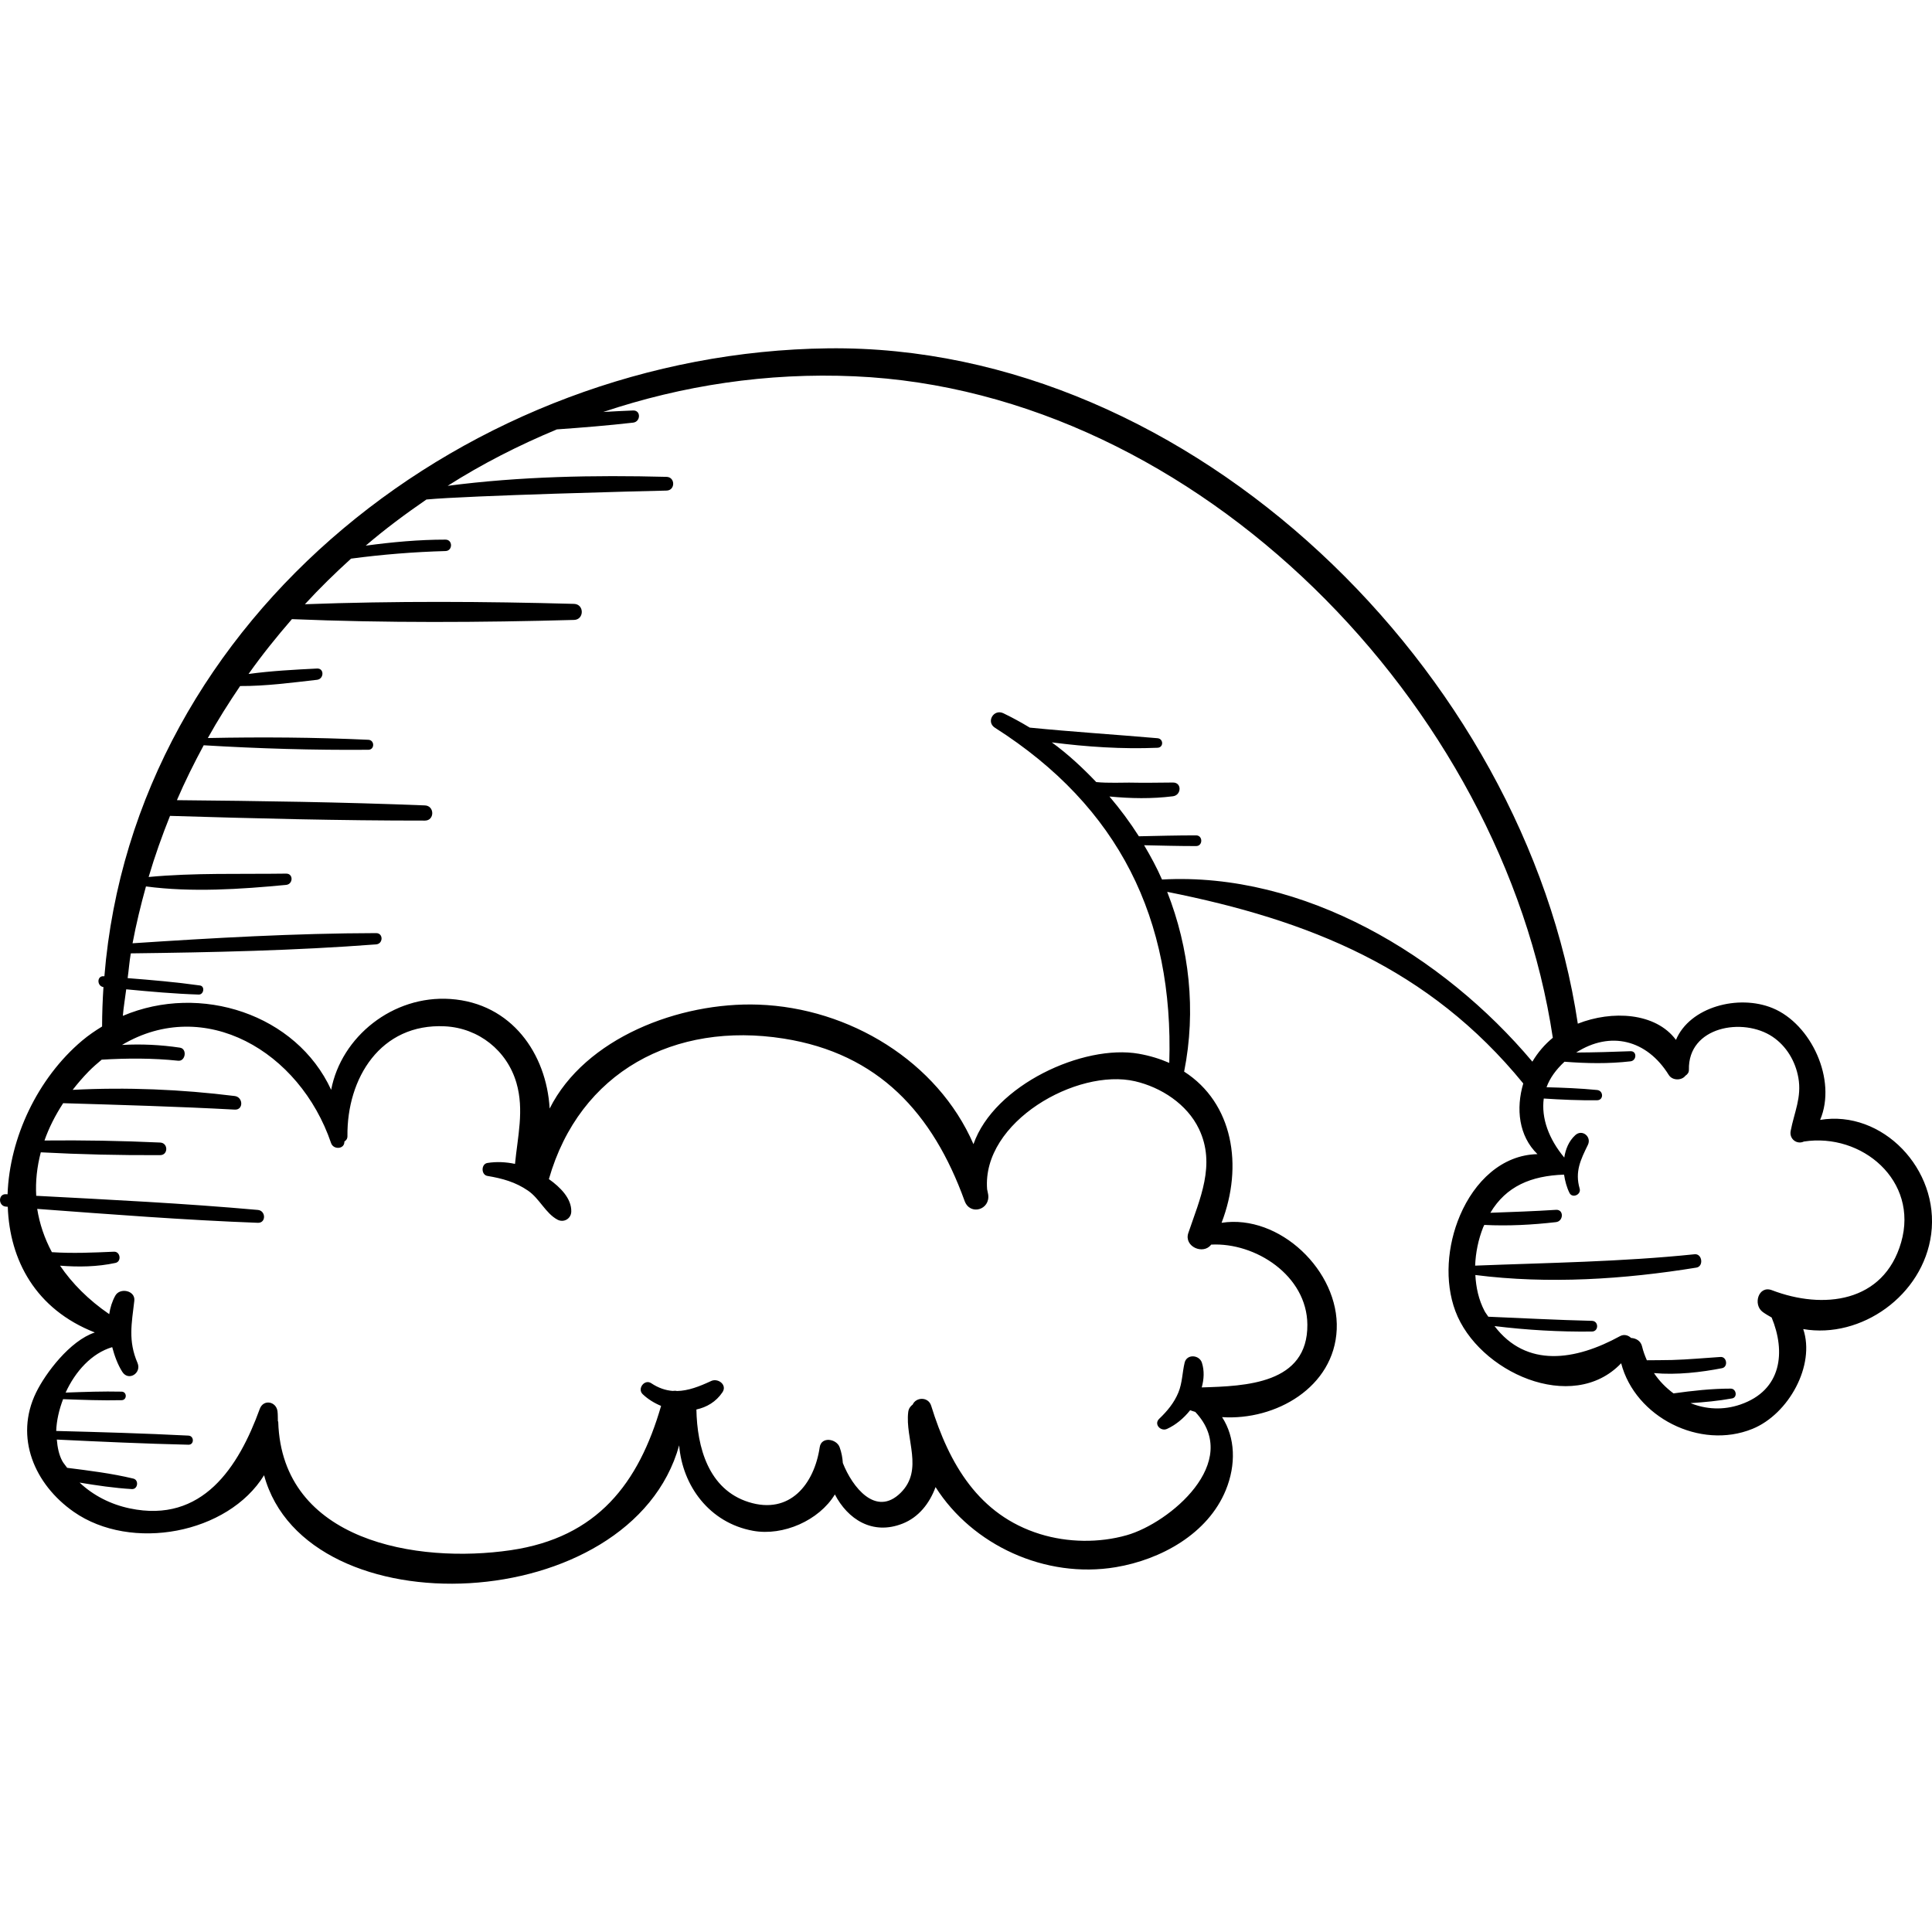 <?xml version="1.0" encoding="iso-8859-1"?>
<!-- Generator: Adobe Illustrator 18.0.0, SVG Export Plug-In . SVG Version: 6.00 Build 0)  -->
<!DOCTYPE svg PUBLIC "-//W3C//DTD SVG 1.1//EN" "http://www.w3.org/Graphics/SVG/1.1/DTD/svg11.dtd">
<svg version="1.1" id="Capa_1" xmlns="http://www.w3.org/2000/svg" xmlns:xlink="http://www.w3.org/1999/xlink" x="0px" y="0px"
	 viewBox="0 0 253.366 253.366" style="enable-background:new 0 0 253.366 253.366;" xml:space="preserve">
<g>
	<path d="M238.696,146.865c2.224-5.247-1.174-12.578-6.233-14.659c-4.484-1.845-10.859-0.156-12.674,4.166
		c-2.688-3.619-8.416-3.884-12.873-2.125c-6.897-46.114-50.504-89.139-98.322-88.566c-46.841,0.561-91.054,35.005-94.905,82.35
		l-0.092-0.007c-0.916-0.07-0.903,1.299-0.031,1.425c-0.109,1.708-0.177,3.429-0.179,5.169c-0.904,0.552-1.788,1.152-2.625,1.858
		c-5.83,4.922-9.509,12.724-9.77,20.145l-0.207-0.011c-1.052-0.058-1.039,1.556,0,1.631l0.233,0.017
		c0.243,7,3.646,13.441,11.416,16.484c-3.271,1.085-6.472,5.352-7.701,7.875c-2.872,5.895-0.2,12.053,4.926,15.64
		c7.554,5.285,20.242,2.886,24.972-4.791c5.535,20.406,48.159,18.649,54.436-3.925c0.422,5.311,3.975,10.18,9.702,11.214
		c3.943,0.712,8.644-1.361,10.717-4.77c1.666,3.209,4.898,5.4,8.885,3.823c2.101-0.831,3.528-2.637,4.319-4.787
		c4.819,7.606,14.395,12.054,23.645,10.501c5.874-0.986,12.057-4.347,14.416-10.103c1.366-3.333,1.255-6.897-0.486-9.573
		c7.022,0.466,14.707-3.912,15.035-11.512c0.328-7.642-7.499-15.148-15.102-13.973c2.885-7.484,1.498-15.714-4.909-19.827
		c1.601-8.021,0.678-16.184-2.222-23.575c18.569,3.702,34.327,9.975,46.696,25.129c-0.975,3.293-0.602,6.876,1.861,9.269
		c-4.663,0.101-8.251,3.573-10.154,8.031c-0.003,0.003-0.002,0.007-0.004,0.01c-1.685,3.952-2.049,8.676-0.607,12.542
		c2.977,7.98,15.33,13.573,21.742,6.841c1.838,7.064,10.35,11.406,17.223,8.602c4.75-1.937,8.259-8.337,6.655-13.083
		c7.581,1.307,15.71-4.392,16.777-12.436C254.385,153.323,246.837,145.51,238.696,146.865z M157.235,148.054
		c2.241,4.688,0.104,9.192-1.398,13.649c-0.596,1.769,1.958,2.904,2.998,1.517c5.802-0.303,12.561,4.05,12.615,10.486
		c0.065,7.792-8.08,8.07-13.852,8.242c0.296-1.076,0.359-2.186,0.022-3.236c-0.34-1.055-1.988-1.18-2.268,0
		c-0.31,1.306-0.297,2.63-0.813,3.893c-0.558,1.365-1.466,2.45-2.52,3.46c-0.738,0.705,0.197,1.698,1.022,1.325
		c1.116-0.504,2.188-1.378,3.036-2.45c0.218,0.086,0.446,0.145,0.669,0.219c6.207,6.576-3.382,14.573-8.974,16.167
		c-3.646,1.04-7.762,0.972-11.368-0.143c-8.064-2.492-11.933-9.217-14.29-16.834c-0.371-1.198-1.979-1.152-2.422-0.154
		c-0.289,0.215-0.529,0.514-0.586,0.977c-0.432,3.534,2.079,7.58-1.009,10.613c-3.245,3.187-6.332-0.774-7.567-3.923
		c-0.043-0.671-0.163-1.359-0.419-2.068c-0.401-1.111-2.399-1.454-2.614,0c-0.715,4.817-3.903,8.898-9.321,7.192
		c-5.273-1.66-6.761-7.198-6.85-12.143c1.349-0.293,2.575-1.003,3.417-2.258c0.657-0.98-0.587-1.895-1.479-1.479
		c-1.545,0.721-3.009,1.287-4.488,1.314c-0.195-0.051-0.366-0.034-0.565-0.011c-0.918-0.075-1.847-0.371-2.811-1.014
		c-0.872-0.581-1.867,0.729-1.114,1.444c0.677,0.644,1.51,1.162,2.41,1.534c-2.933,10.128-8.33,17.256-19.731,18.924
		c-12.261,1.794-29.993-1.15-30.478-16.828c-0.001-0.051-0.042-0.066-0.047-0.113c-0.016-0.424,0.007-0.832-0.048-1.271
		c-0.164-1.308-1.849-1.632-2.328-0.315c-2.777,7.642-7.525,15.037-17.035,13.046c-2.514-0.527-4.788-1.688-6.591-3.385
		c2.273,0.373,4.549,0.714,6.855,0.85c0.79,0.046,0.953-1.195,0.187-1.378c-2.857-0.684-5.764-1.042-8.673-1.41
		c-0.206-0.306-0.461-0.566-0.64-0.896c-0.438-0.81-0.632-1.785-0.716-2.809c5.754,0.278,11.503,0.541,17.264,0.675
		c0.772,0.018,0.764-1.156,0-1.195c-5.78-0.295-11.56-0.46-17.344-0.61c0.045-1.36,0.377-2.791,0.901-4.169
		c2.56,0.092,5.118,0.193,7.681,0.134c0.72-0.016,0.721-1.102,0-1.119c-2.451-0.056-4.898,0.034-7.347,0.123
		c1.263-2.772,3.414-5.164,6.108-5.96c0.313,1.174,0.732,2.304,1.319,3.233c0.817,1.292,2.571,0.17,1.997-1.168
		c-1.246-2.905-0.767-5.149-0.417-8.146c0.159-1.356-1.883-1.764-2.491-0.675c-0.413,0.741-0.671,1.566-0.798,2.429
		c-2.726-1.87-4.864-4.027-6.449-6.357c2.431,0.19,4.876,0.156,7.269-0.361c0.823-0.178,0.645-1.507-0.198-1.471
		c-2.745,0.118-5.428,0.241-8.142,0.061c-0.975-1.817-1.615-3.723-1.926-5.676c9.64,0.714,19.276,1.464,28.936,1.826
		c1.099,0.041,1.066-1.592,0-1.688c-9.672-0.865-19.369-1.341-29.064-1.854c-0.11-1.882,0.1-3.794,0.599-5.702
		c5.208,0.277,10.449,0.398,15.66,0.369c1.066-0.006,1.057-1.601,0-1.65c-5.044-0.233-10.123-0.322-15.177-0.27
		c0.579-1.65,1.402-3.286,2.451-4.892c7.505,0.224,15,0.437,22.501,0.842c1.171,0.063,1.107-1.645,0-1.782
		c-7.038-0.877-14.164-1.175-21.255-0.809c0.632-0.811,1.316-1.613,2.081-2.398c0.563-0.578,1.144-1.072,1.725-1.56
		c3.352-0.199,6.679-0.213,10.032,0.138c0.968,0.101,1.204-1.568,0.231-1.713c-2.54-0.38-5.068-0.496-7.596-0.358
		c10.784-6.404,23.287,0.76,27.419,12.88c0.303,0.888,1.778,0.815,1.742-0.209c0.225-0.146,0.404-0.357,0.4-0.702
		c-0.086-7.598,4.333-14.831,12.786-14.411c4.426,0.22,8.148,3.185,9.378,7.424c1.034,3.562,0.152,7.058-0.188,10.619
		c-1.193-0.252-2.424-0.314-3.619-0.122c-0.844,0.135-0.84,1.56,0,1.7c1.951,0.326,3.678,0.796,5.335,1.937
		c1.505,1.037,2.293,2.963,3.85,3.796c0.818,0.438,1.78-0.11,1.812-1.04c0.059-1.718-1.436-3.221-2.935-4.277
		c4.033-14.102,16.479-20.688,30.795-18.428c12.424,1.961,19.561,9.78,23.722,21.288c0.712,1.97,3.395,1.169,3.09-0.852
		c-0.035-0.229-0.097-0.447-0.137-0.674c-0.693-8.851,11.785-15.915,19.389-14.168C152.269,142.589,155.678,144.796,157.235,148.054
		z M200.958,139.227c-11.701-13.91-29.966-24.91-48.57-23.885c-0.68-1.551-1.484-3.041-2.347-4.497
		c2.273,0.05,4.545,0.11,6.818,0.11c0.903,0,0.905-1.403,0-1.403c-2.502,0-5.003,0.065-7.505,0.12
		c-1.159-1.823-2.452-3.565-3.857-5.217c2.781,0.262,5.55,0.32,8.328-0.032c1.113-0.141,1.194-1.812,0-1.801
		c-1.918,0.016-3.84,0.051-5.759,0.01c-0.539-0.012-2.857,0.087-4.302-0.071c-1.798-1.88-3.702-3.663-5.828-5.204
		c4.599,0.59,9.214,0.899,13.866,0.706c0.814-0.034,0.795-1.183,0-1.252c-5.585-0.481-11.175-0.838-16.754-1.39
		c-1.117-0.677-2.27-1.307-3.459-1.882c-1.266-0.613-2.317,1.131-1.11,1.899c16.32,10.391,23.458,25.106,22.862,43.952
		c-1.202-0.527-2.531-0.941-4.011-1.201c-7.238-1.27-18.958,4.084-21.667,11.859c-4.704-10.83-16.249-17.872-28.196-18.299
		c-10.376-0.371-22.745,4.378-27.385,13.628c-0.41-7.161-4.976-13.819-13.017-14.368c-7.544-0.515-14.316,4.952-15.636,11.913
		c-4.564-9.92-17.135-14.023-27.318-9.701c0.093-1.178,0.301-2.319,0.442-3.481c3.164,0.302,6.325,0.586,9.508,0.689
		c0.668,0.021,0.849-1.095,0.162-1.192c-3.154-0.445-6.315-0.715-9.483-0.963c0.149-1.079,0.229-2.18,0.412-3.247
		c10.719-0.131,21.489-0.362,32.173-1.178c0.937-0.072,0.964-1.481,0-1.479c-10.639,0.023-21.319,0.631-31.942,1.334
		c0.474-2.528,1.08-5.007,1.759-7.455c6.006,0.796,12.385,0.371,18.382-0.202c0.929-0.089,0.97-1.493,0-1.479
		c-5.957,0.086-12.095-0.12-18.031,0.443c0.802-2.733,1.756-5.397,2.803-8.015c11.144,0.338,22.28,0.625,33.431,0.618
		c1.285-0.001,1.277-1.94,0-1.991c-10.841-0.433-21.68-0.586-32.527-0.687c1.058-2.464,2.25-4.853,3.514-7.199
		c7.181,0.431,14.402,0.651,21.594,0.59c0.846-0.007,0.839-1.27,0-1.309c-7.001-0.324-14.04-0.374-21.051-0.23
		c1.301-2.347,2.737-4.605,4.233-6.819c3.347,0.019,6.764-0.441,10.087-0.817c0.922-0.104,0.969-1.528,0-1.479
		c-2.974,0.151-6.014,0.308-8.982,0.714c1.768-2.501,3.688-4.883,5.689-7.192c12.297,0.511,24.703,0.443,36.996,0.104
		c1.354-0.037,1.356-2.067,0-2.105c-11.727-0.323-23.555-0.388-35.294,0.048c1.918-2.091,3.949-4.074,6.051-5.981
		c4.109-0.546,8.243-0.878,12.387-0.995c0.962-0.027,0.968-1.497,0-1.498c-3.521-0.002-6.993,0.326-10.46,0.789
		c2.528-2.17,5.207-4.159,7.958-6.05c5.458-0.515,29.04-1.126,31.491-1.17c1.16-0.021,1.16-1.772,0-1.801
		c-9.495-0.246-19.226-0.059-28.708,1.177c4.525-2.878,9.333-5.326,14.327-7.402c3.337-0.236,6.667-0.506,9.999-0.886
		c0.992-0.113,1.048-1.627,0-1.593c-1.31,0.042-2.612,0.126-3.917,0.194c10.337-3.464,21.431-5.189,32.96-4.677
		c45.093,2,85.008,43.108,91.565,86.747C202.586,136.961,201.667,138.024,200.958,139.227z M249.322,162.914
		c-2.287,7.957-10.262,8.846-16.944,6.287c-1.777-0.68-2.529,1.899-1.206,2.859c0.379,0.275,0.773,0.496,1.165,0.721
		c1.848,4.461,1.371,9.533-4.103,11.412c-2.27,0.779-4.535,0.625-6.535-0.183c1.829-0.121,3.657-0.29,5.453-0.619
		c0.738-0.135,0.548-1.284-0.174-1.285c-2.508-0.003-5.027,0.279-7.512,0.626c-0.986-0.732-1.866-1.621-2.562-2.663
		c2.978,0.27,6.207-0.108,8.925-0.643c0.823-0.162,0.644-1.525-0.199-1.471c-2.114,0.135-4.228,0.336-6.346,0.398
		c-1.102,0.032-2.208,0.018-3.312,0.035c-0.255-0.583-0.479-1.185-0.629-1.817c-0.174-0.732-0.798-1.074-1.444-1.109
		c-0.357-0.361-0.928-0.522-1.45-0.235c-5.844,3.205-12.261,4.197-16.454-1.321c4.236,0.52,8.527,0.769,12.778,0.715
		c0.904-0.011,0.903-1.381,0-1.403c-4.536-0.109-9.061-0.35-13.591-0.54c-0.159-0.264-0.343-0.458-0.494-0.746
		c-0.781-1.489-1.119-3.099-1.207-4.724c9.561,1.219,19.543,0.566,28.99-0.971c0.982-0.16,0.764-1.854-0.236-1.751
		c-9.623,0.997-19.157,1.113-28.782,1.492c0.067-1.71,0.416-3.419,1.046-5.014c0.047-0.117,0.106-0.211,0.154-0.325
		c3.134,0.159,6.302-0.009,9.401-0.367c1.006-0.116,1.053-1.68,0-1.612c-2.868,0.187-5.737,0.282-8.605,0.387
		c2.074-3.484,5.338-4.855,9.665-5.004c0.131,0.845,0.347,1.673,0.712,2.401c0.372,0.745,1.561,0.225,1.334-0.562
		c-0.646-2.233,0.127-3.792,1.078-5.739c0.52-1.063-0.745-2.107-1.653-1.275c-0.864,0.791-1.269,1.845-1.449,2.953
		c-0.011-0.015-0.006-0.03-0.018-0.045c-2.003-2.416-3.009-5.131-2.667-7.711c2.335,0.149,4.649,0.254,6.996,0.227
		c0.882-0.01,0.848-1.263,0-1.346c-2.216-0.218-4.415-0.303-6.631-0.362c0.426-1.186,1.232-2.306,2.356-3.346
		c2.897,0.227,5.753,0.281,8.653-0.052c0.826-0.095,0.873-1.361,0-1.327c-2.372,0.091-4.747,0.16-7.122,0.173
		c4.464-2.865,9.256-1.701,12.139,2.936c0.479,0.77,1.703,0.753,2.191,0.1c0.258-0.17,0.463-0.408,0.454-0.78
		c-0.132-5.676,7.104-6.92,10.966-4.328c1.831,1.229,3.001,3.217,3.387,5.374c0.461,2.577-0.542,4.54-1.009,6.983
		c-0.203,1.062,0.831,1.819,1.732,1.387C244.169,148.526,251.644,154.835,249.322,162.914z"/>
</g>
<g>
</g>
<g>
</g>
<g>
</g>
<g>
</g>
<g>
</g>
<g>
</g>
<g>
</g>
<g>
</g>
<g>
</g>
<g>
</g>
<g>
</g>
<g>
</g>
<g>
</g>
<g>
</g>
<g>
</g>
</svg>
